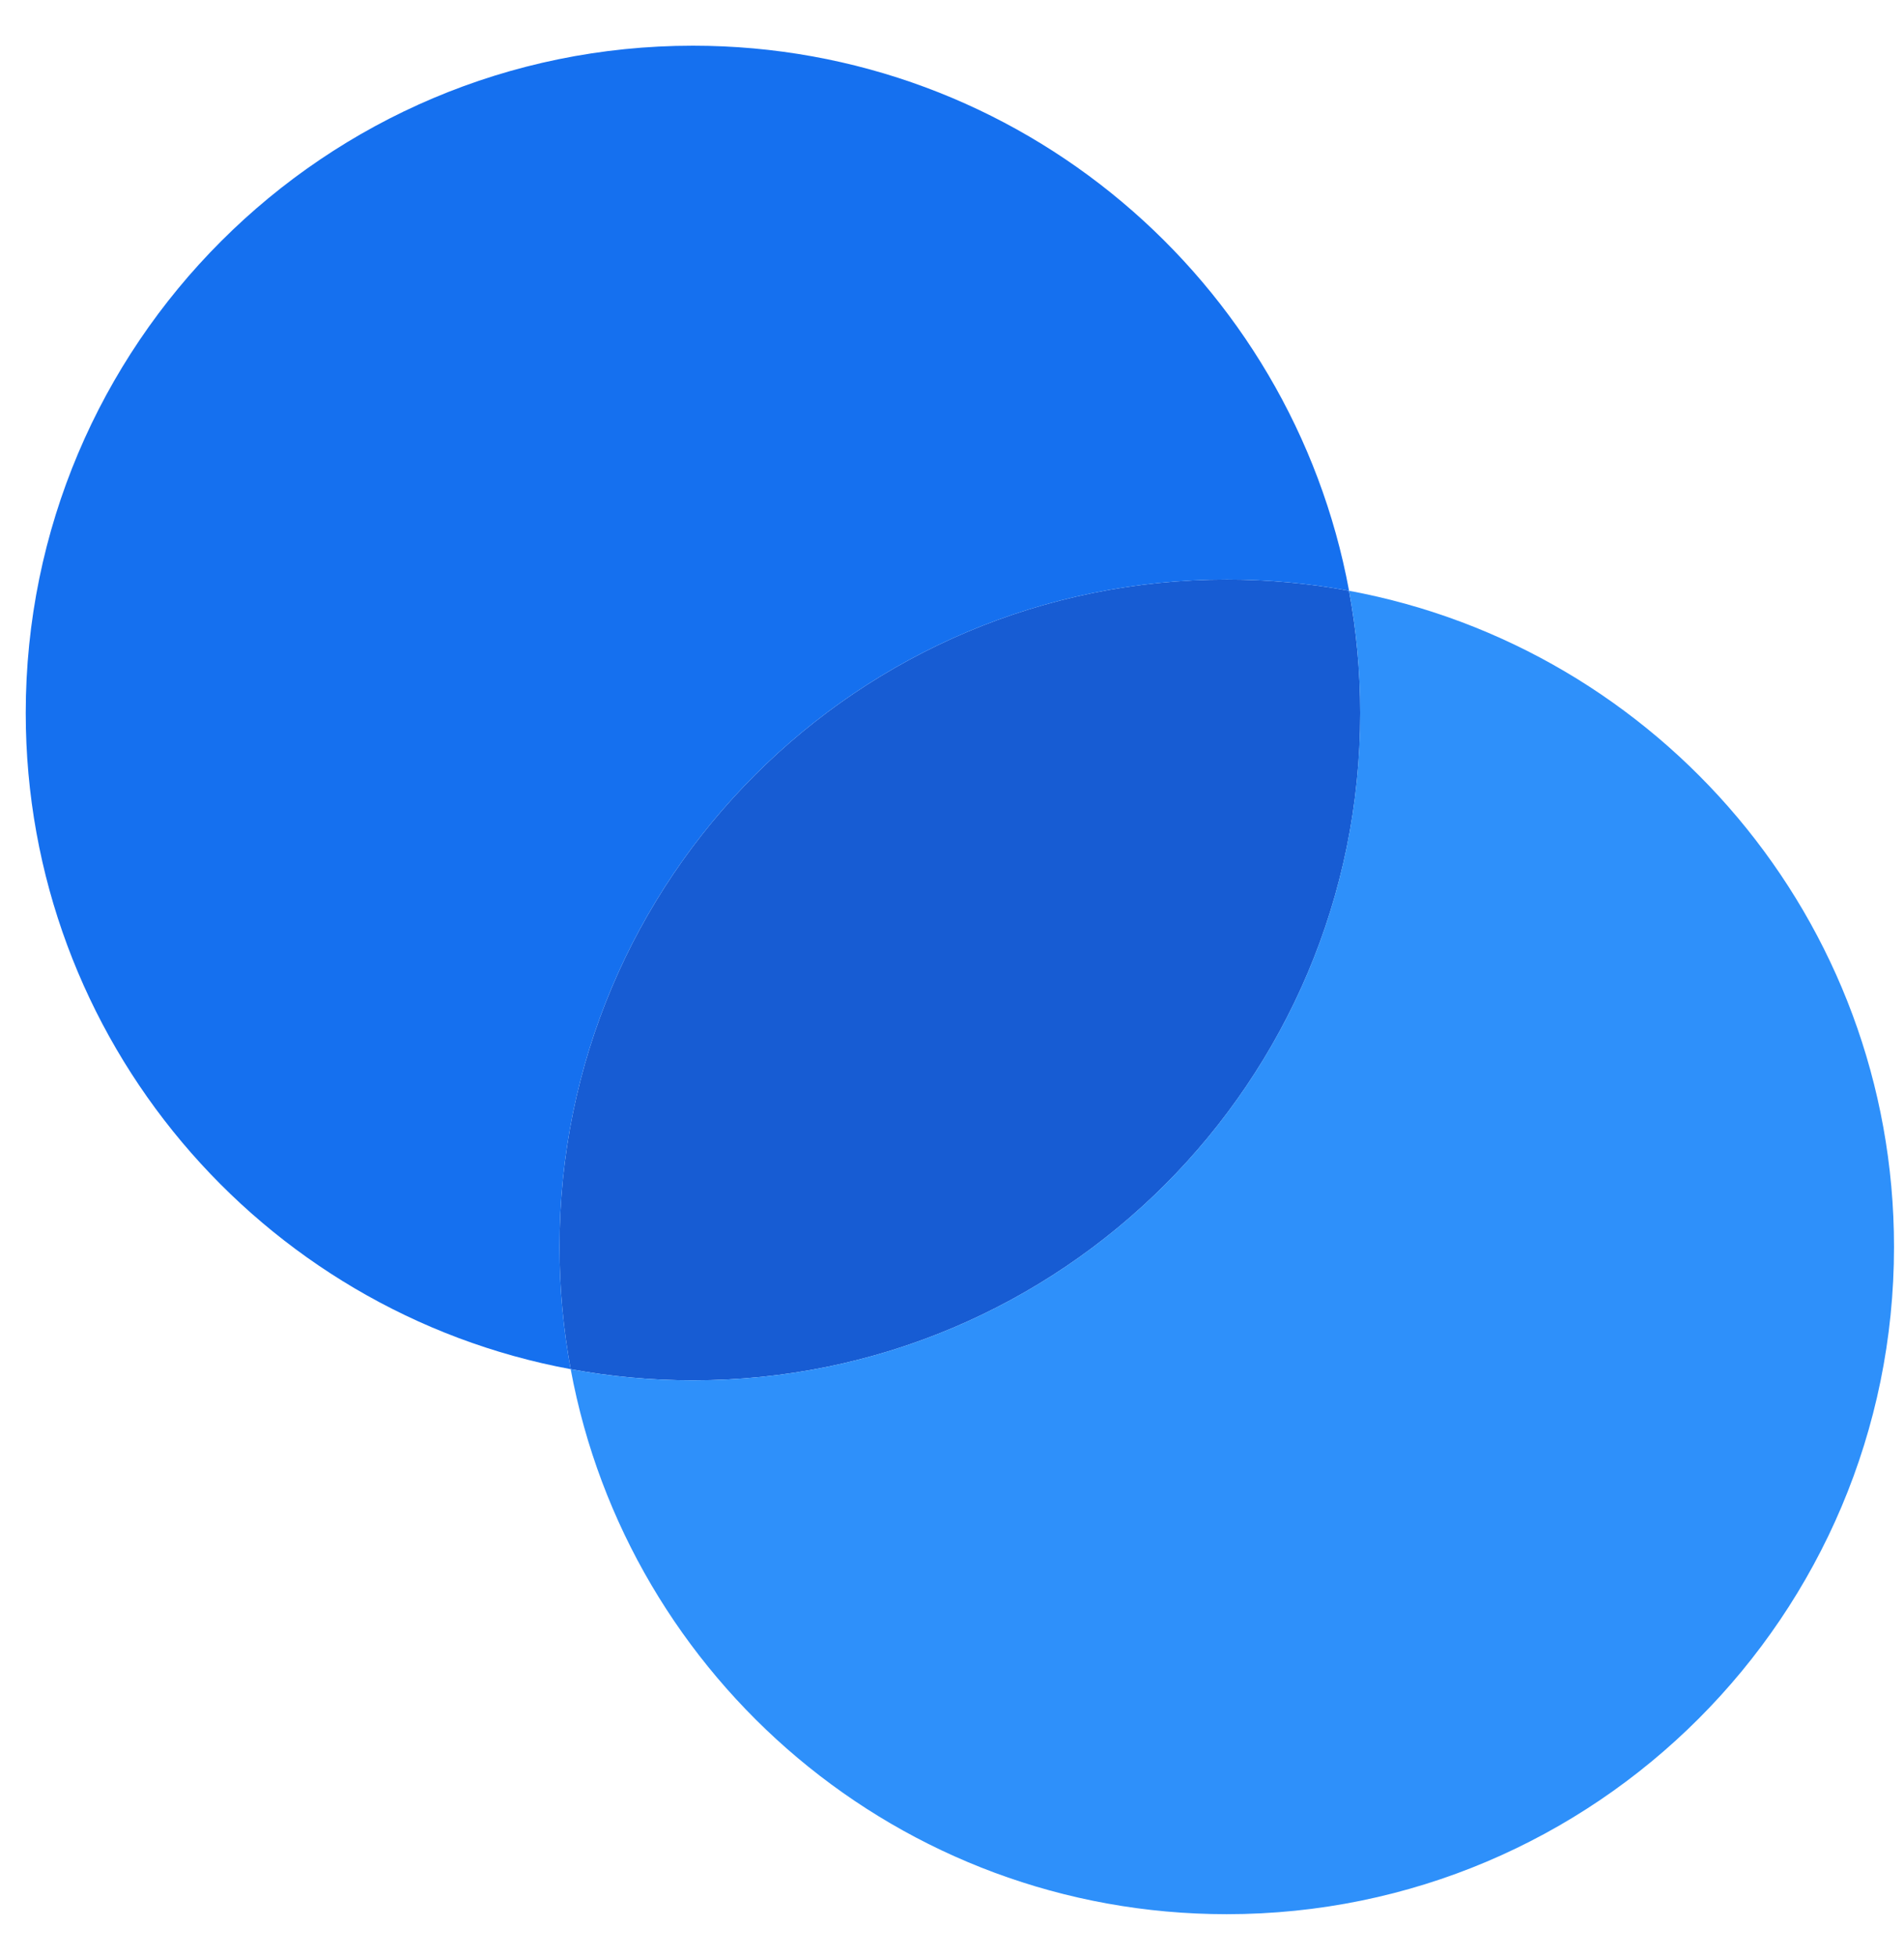 <svg width="37" height="38" viewBox="0 0 37 38" fill="none" xmlns="http://www.w3.org/2000/svg">
<g id="Logomark">
<path id="Intersect" d="M13.466 26.821C20.628 26.821 26.433 21.016 26.433 13.855C26.433 13.043 26.358 12.249 26.215 11.479C25.445 11.336 24.651 11.261 23.84 11.261C16.678 11.261 10.873 17.067 10.873 24.228C10.873 25.039 10.948 25.834 11.09 26.604C11.861 26.747 12.655 26.821 13.466 26.821Z" fill="#175CD3"/>
<path id="Circle" fill-rule="evenodd" clip-rule="evenodd" d="M11.09 26.604C5.064 25.488 0.5 20.204 0.5 13.855C0.5 6.694 6.305 0.888 13.466 0.888C19.816 0.888 25.1 5.452 26.216 11.479C25.445 11.336 24.651 11.261 23.84 11.261C16.678 11.261 10.873 17.067 10.873 24.228C10.873 25.039 10.948 25.834 11.09 26.604Z" fill="#1570EF"/>
<path id="Circle_2" fill-rule="evenodd" clip-rule="evenodd" d="M13.466 26.821C20.627 26.821 26.432 21.016 26.432 13.855C26.432 13.043 26.358 12.249 26.215 11.479C32.242 12.595 36.806 17.878 36.806 24.228C36.806 31.389 31 37.194 23.839 37.194C17.489 37.194 12.206 32.63 11.09 26.604C11.86 26.747 12.654 26.821 13.466 26.821Z" fill="#2E90FA"/>
</g>
</svg>
